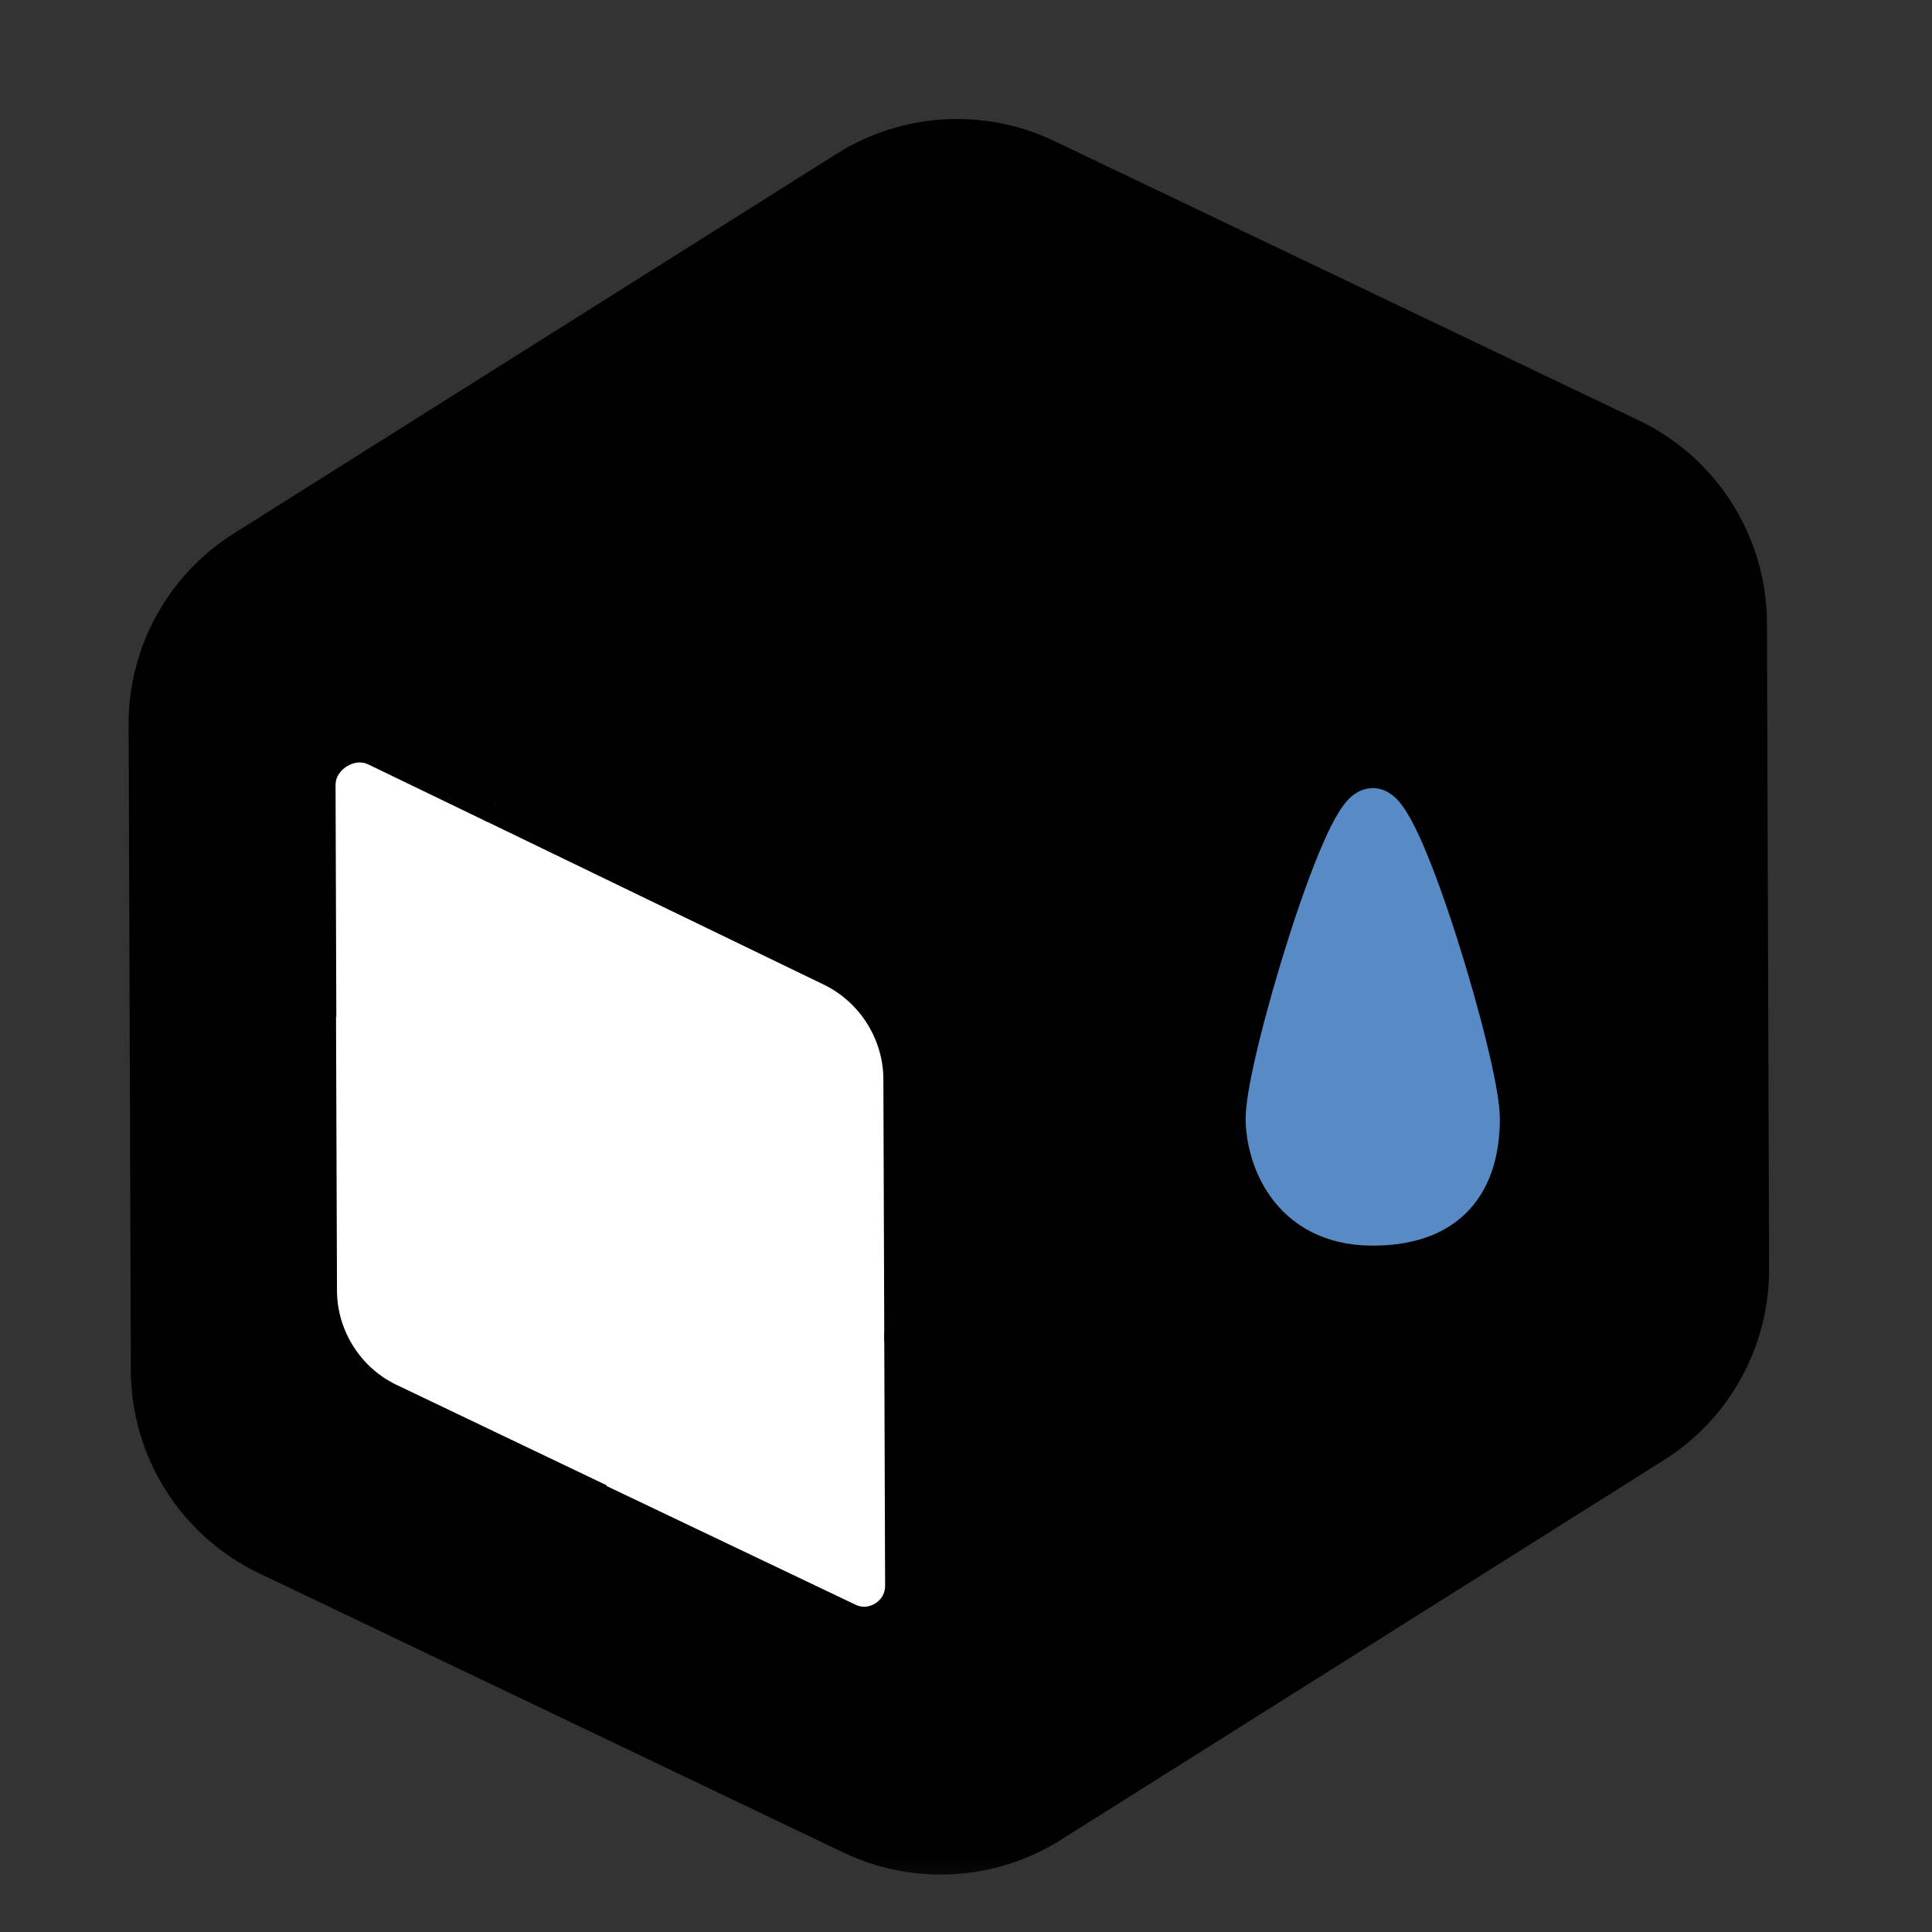 <svg width="38" height="38" viewBox="0 0 38 38" fill="none" xmlns="http://www.w3.org/2000/svg">
<rect x="0" y="0" width="38" height="38" fill="#333333" stroke="none"/>
<mask id="mask0_115_231" style="mask-type:luminance" maskUnits="userSpaceOnUse" x="0" y="0" width="38" height="38">
<path d="M37.567 0H0V37.567H37.567V0Z" fill="white"/>
</mask>
<g mask="url(#mask0_115_231)">
<path d="M32.032 8.727L20.535 3.232C19.315 2.643 17.877 2.723 16.73 3.444L4.866 10.915C3.719 11.636 3.024 12.899 3.03 14.254L3.074 26.959C3.08 28.46 3.941 29.829 5.293 30.484L16.791 35.979C18.01 36.568 19.448 36.488 20.595 35.767L32.459 28.296C33.606 27.575 34.301 26.311 34.295 24.957L34.273 18.127L34.254 12.252C34.248 10.751 33.386 9.382 32.036 8.729L32.032 8.727Z" fill="black" stroke="black" stroke-miterlimit="10"/>
<path d="M15.812 31.512L7.614 27.593C6.776 27.187 6.23 26.32 6.228 25.386L6.196 16.213" fill="white"/>
<path d="M15.812 31.512L7.614 27.593C6.776 27.187 6.23 26.32 6.228 25.386L6.196 16.213" fill="white"/>
<path d="M15.812 31.512L7.614 27.593C6.776 27.187 6.23 26.32 6.228 25.386L6.196 16.213" stroke="black" stroke-width="0.8" stroke-miterlimit="10"/>
<path d="M9.346 15.605L16.397 19.016C17.231 19.429 17.772 20.293 17.775 21.225L17.803 29.303" fill="white"/>
<path d="M9.5 16.257L7 18.257L13.5 28.757L17 27.257L13.5 19.757L9.5 16.257Z" fill="white" stroke="white"/>
<path d="M9.346 15.605L16.397 19.016C17.231 19.429 17.772 20.293 17.775 21.225L17.803 29.303" fill="white"/>
<path d="M9.346 15.605L16.397 19.016C17.231 19.429 17.772 20.293 17.775 21.225L17.803 29.303" stroke="black" stroke-width="0.8" stroke-miterlimit="10"/>
<path d="M6.215 20.005L6.2 15.447C6.2 15.038 6.483 14.815 6.606 14.736C6.729 14.66 7.055 14.499 7.424 14.678L9.759 15.806" fill="white"/>
<path d="M6.215 20.005L6.2 15.447C6.2 15.038 6.483 14.815 6.606 14.736C6.729 14.66 7.055 14.499 7.424 14.678L9.759 15.806" fill="white"/>
<path d="M6.215 20.005L6.2 15.447C6.2 15.038 6.483 14.815 6.606 14.736C6.729 14.66 7.055 14.499 7.424 14.678L9.759 15.806" stroke="black" stroke-width="0.8" stroke-miterlimit="10"/>
<path d="M17.792 26.191L17.809 31.185C17.809 31.591 17.543 31.804 17.43 31.875C17.316 31.947 17.01 32.097 16.643 31.918L11.48 29.456" fill="white"/>
<path d="M17.792 26.191L17.809 31.185C17.809 31.591 17.543 31.804 17.43 31.875C17.316 31.947 17.01 32.097 16.643 31.918L11.48 29.456" fill="white"/>
<path d="M17.792 26.191L17.809 31.185C17.809 31.591 17.543 31.804 17.43 31.875C17.316 31.947 17.01 32.097 16.643 31.918L11.48 29.456" stroke="black" stroke-width="0.8" stroke-miterlimit="10"/>
<path d="M25 22C25 21 26.5 16 27 16C27.5 16 29 21 29 22C29 23 28.6 24 27 24C25.4 24 25 22.667 25 22Z" fill="#588AC6" stroke="#588AC6"/>
</g>
</svg>
